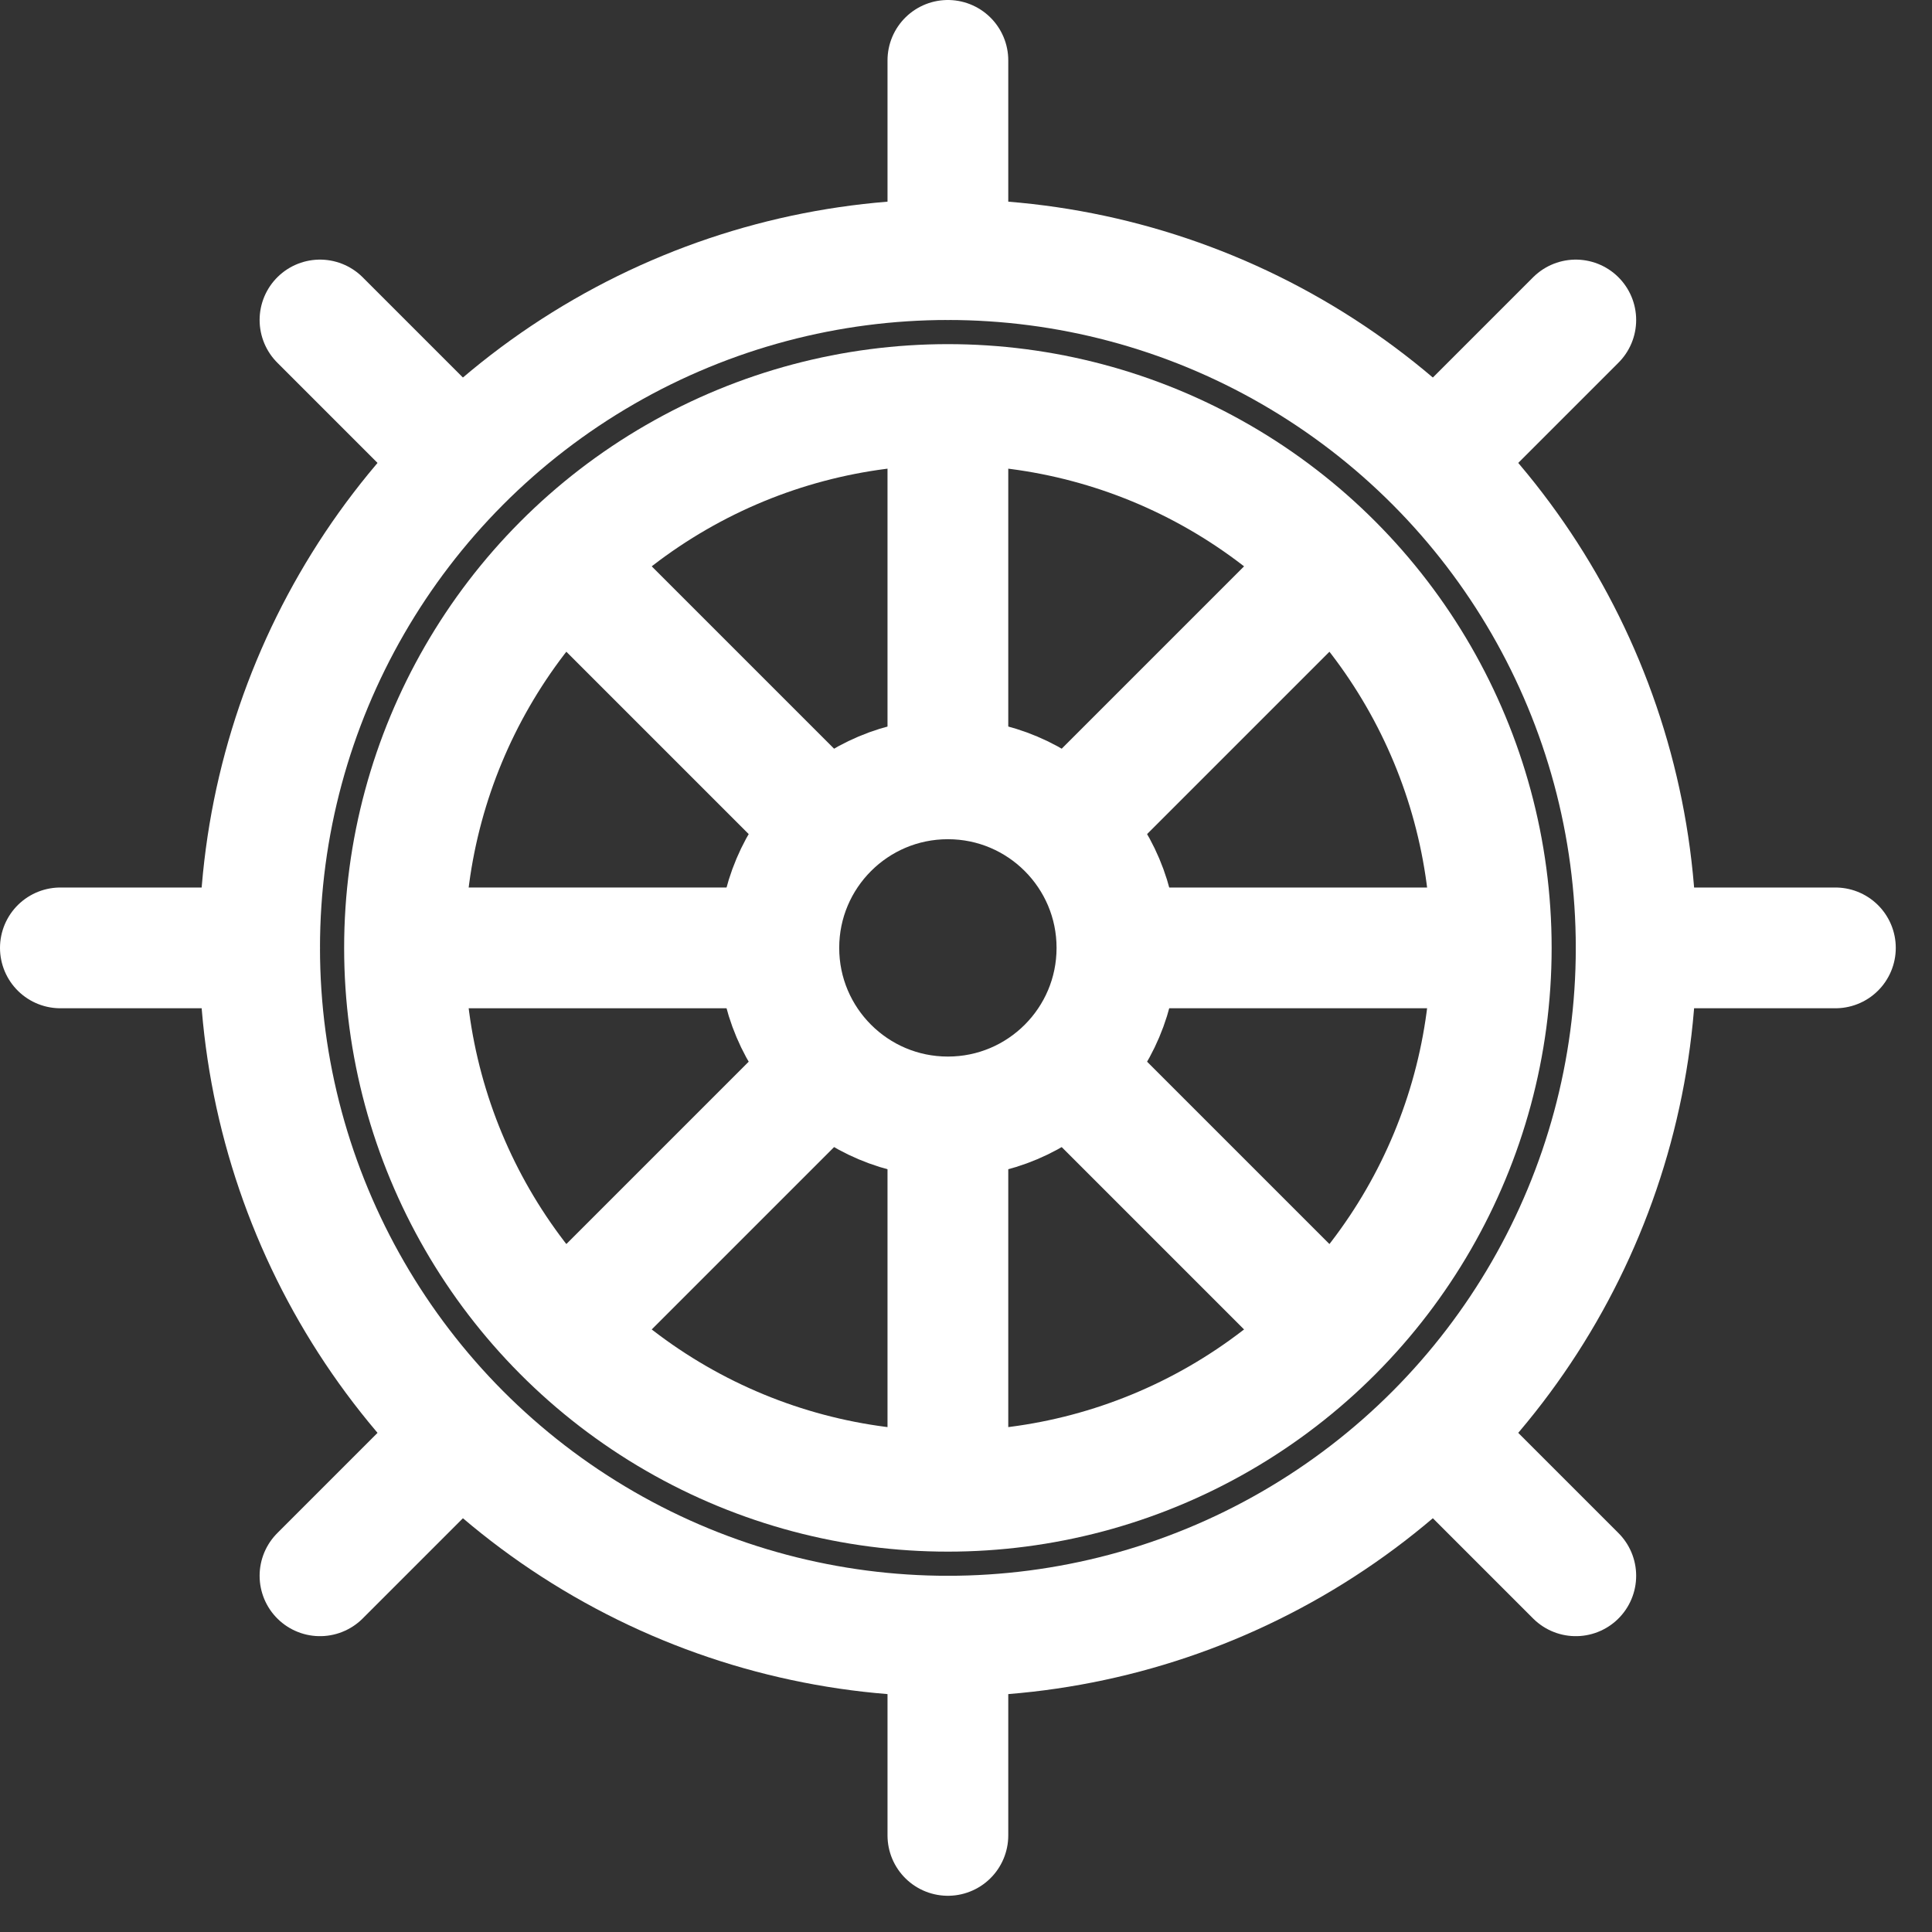 <?xml version="1.0" encoding="utf-8"?>
<!-- Generator: Adobe Illustrator 19.0.0, SVG Export Plug-In . SVG Version: 6.00 Build 0)  -->
<svg fill="#fff" version="1.1" id="Layer_1" xmlns="http://www.w3.org/2000/svg" xmlns:xlink="http://www.w3.org/1999/xlink" x="0px" y="0px"
	 viewBox="0 0 32 32" style="enable-background:new 0 0 32 32;" xml:space="preserve">
<rect x="0" y="0" width="32" height="32" fill="#333333" stroke="none"/>
<style type="text/css">
	.st0{fill:none;stroke:#fff;stroke-width:2;stroke-linecap:round;stroke-miterlimit:10;}
	.st1{fill:none;stroke:#fff;stroke-width:2;stroke-linecap:square;stroke-miterlimit:10;}
</style>
<circle id="XMLID_19_" class="st0" cx="15.7" cy="15.7" r="11.4"/>
<circle id="XMLID_18_" class="st0" cx="15.7" cy="15.7" r="9"/>
<circle id="XMLID_17_" class="st0" cx="15.7" cy="15.7" r="2.8"/>
<line id="XMLID_16_" class="st1" x1="15.7" y1="7.2" x2="15.7" y2="12.4"/>
<line id="XMLID_15_" class="st0" x1="15.7" y1="1" x2="15.7" y2="4.3"/>
<line id="XMLID_14_" class="st1" x1="15.7" y1="24.2" x2="15.7" y2="19"/>
<line id="XMLID_13_" class="st0" x1="15.7" y1="30.4" x2="15.7" y2="27.1"/>
<line id="XMLID_12_" class="st0" x1="24.2" y1="15.7" x2="19" y2="15.7"/>
<line id="XMLID_11_" class="st0" x1="30.4" y1="15.7" x2="27.1" y2="15.7"/>
<line id="XMLID_10_" class="st1" x1="7.2" y1="15.7" x2="12.4" y2="15.7"/>
<line id="XMLID_9_" class="st0" x1="1" y1="15.7" x2="4.3" y2="15.7"/>
<line id="XMLID_8_" class="st1" x1="21.6" y1="21.6" x2="18.2" y2="18.2"/>
<line id="XMLID_7_" class="st0" x1="26.1" y1="26.1" x2="23.8" y2="23.8"/>
<line id="XMLID_6_" class="st1" x1="9.8" y1="9.8" x2="13.2" y2="13.2"/>
<line id="XMLID_5_" class="st0" x1="5.3" y1="5.3" x2="7.6" y2="7.6"/>
<line id="XMLID_4_" class="st1" x1="21.6" y1="9.8" x2="18.2" y2="13.2"/>
<line id="XMLID_3_" class="st0" x1="26.1" y1="5.3" x2="23.8" y2="7.6"/>
<line id="XMLID_2_" class="st1" x1="9.8" y1="21.6" x2="13.2" y2="18.2"/>
<line id="XMLID_1_" class="st0" x1="5.3" y1="26.1" x2="7.6" y2="23.8"/>
</svg>
